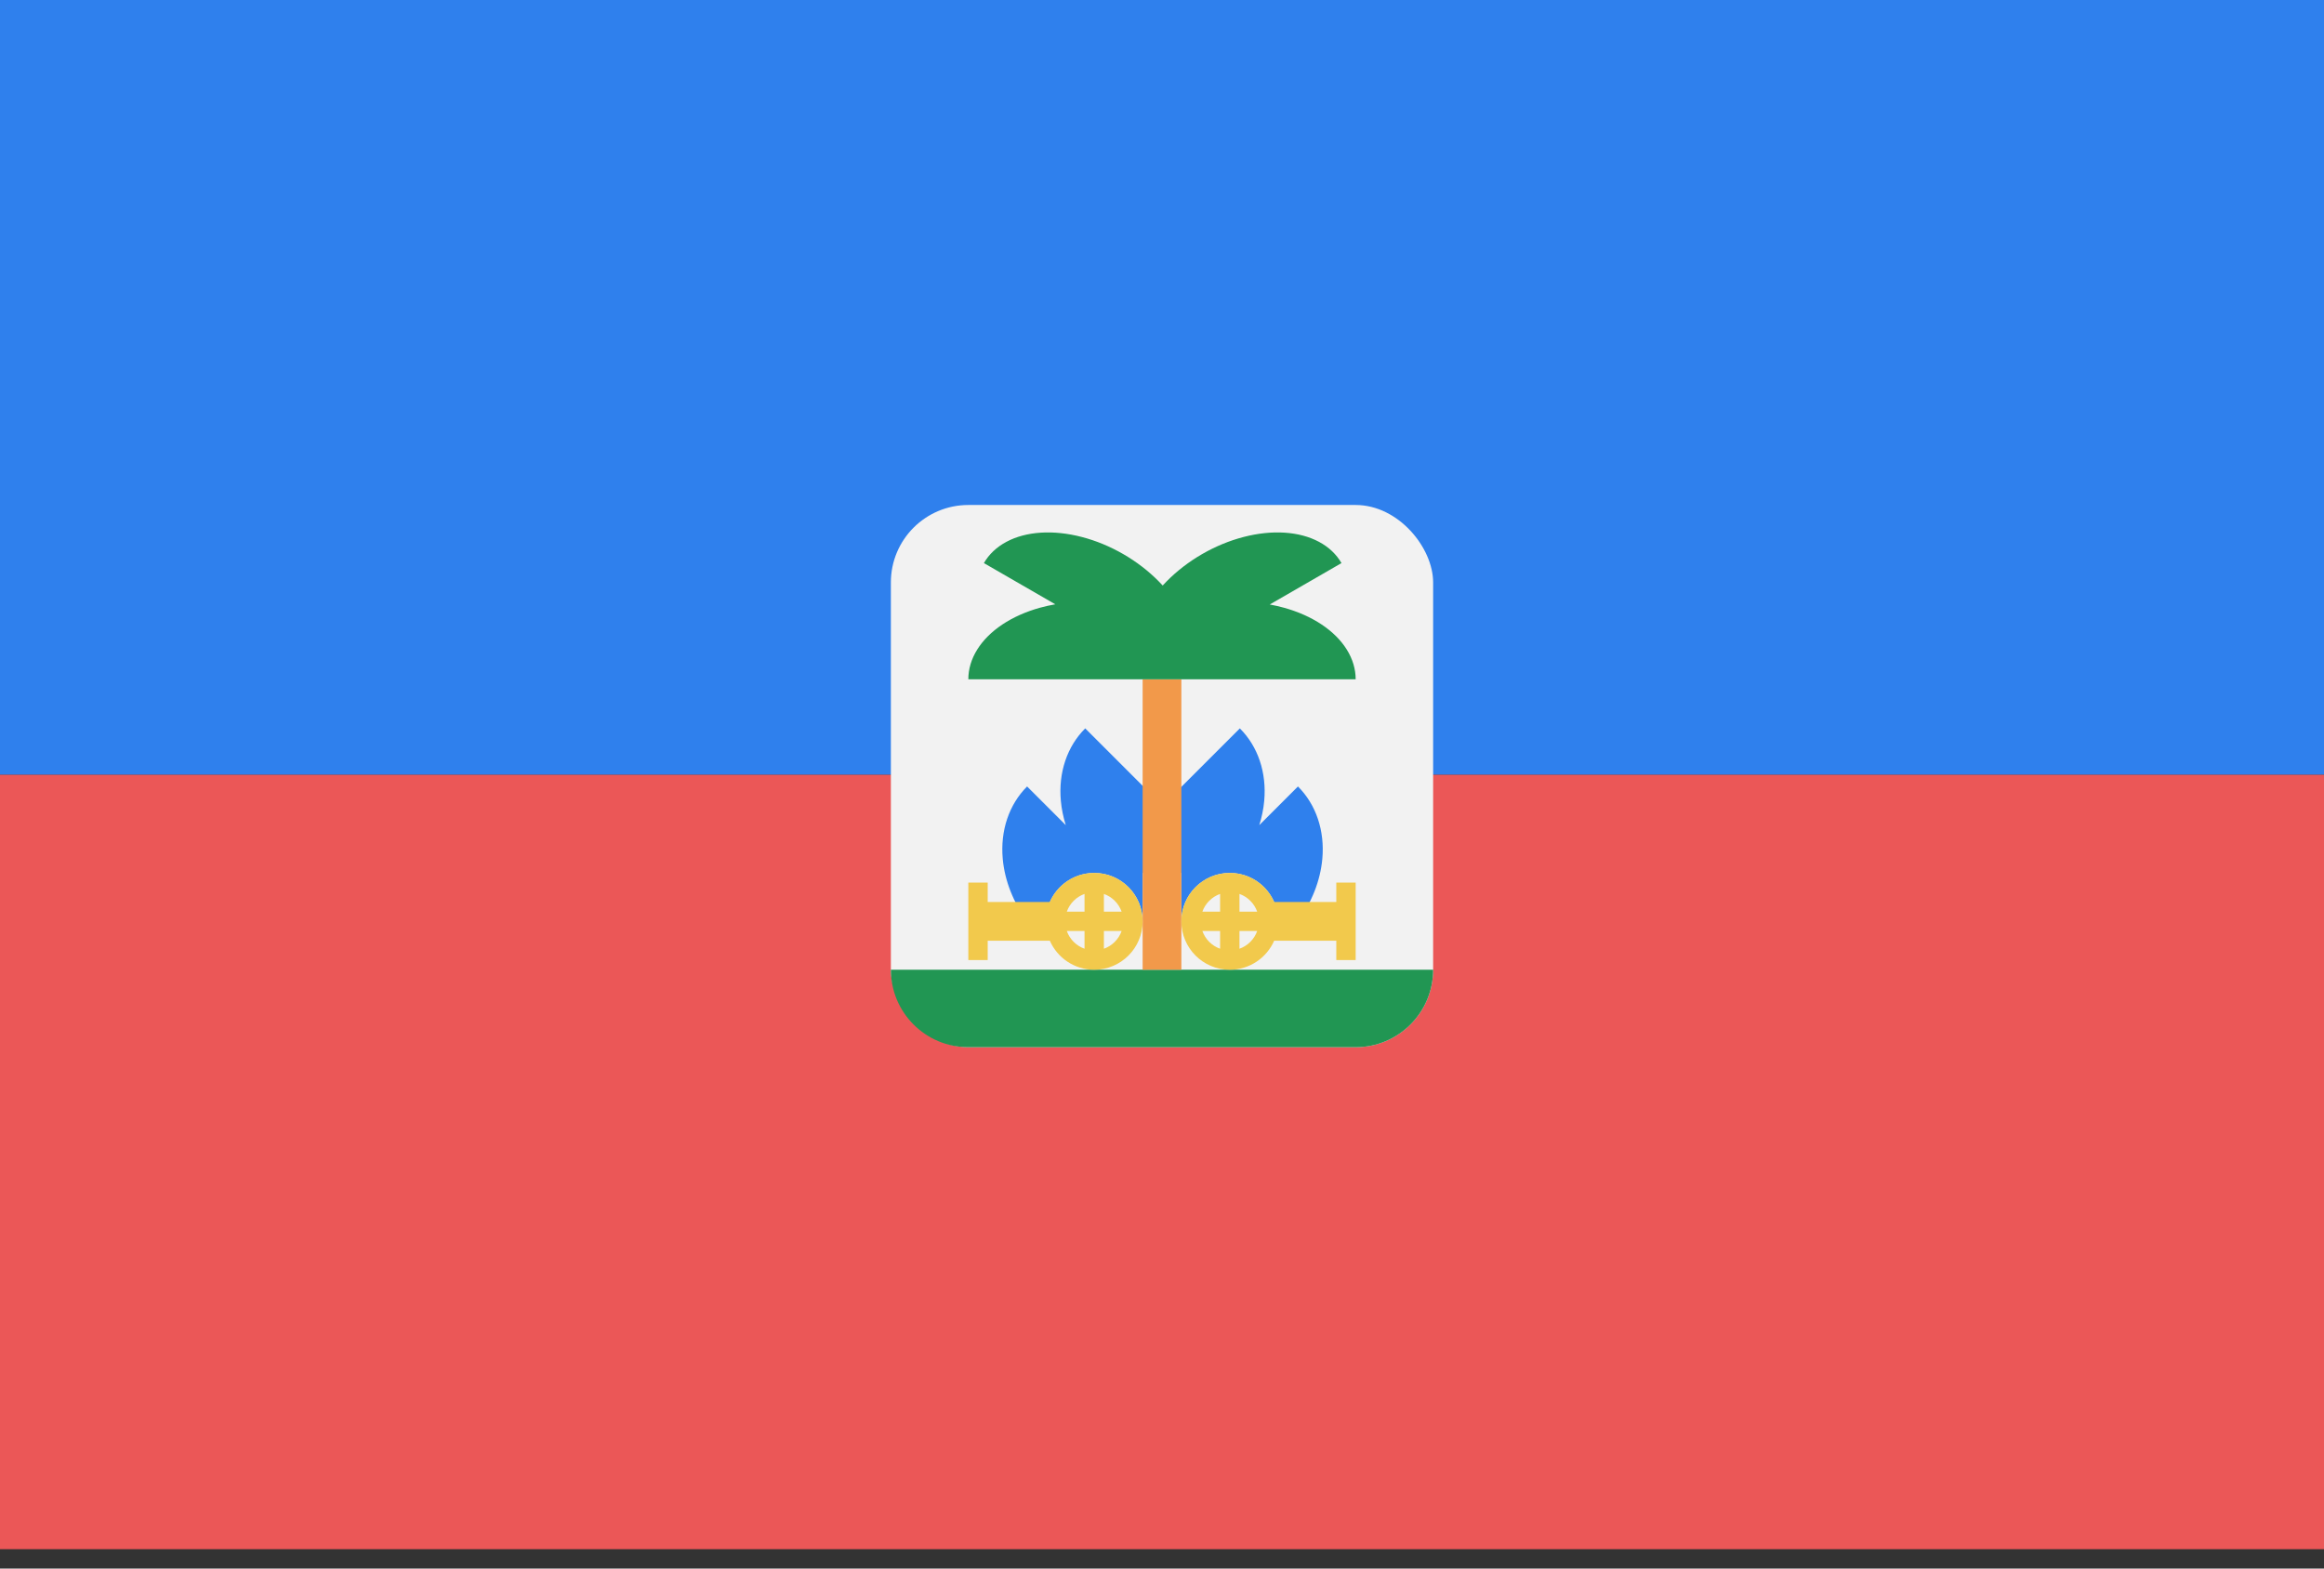 <svg width="120" height="81" viewBox="0 0 120 81" fill="none" xmlns="http://www.w3.org/2000/svg">
<rect x="0" y="0" width="120" height="81" fill="#333333" stroke="none"/>
<path d="M120 40H0V80H120V40Z" fill="#EB5757"/>
<path d="M120 0V40H0V0H120Z" fill="#2F80ED"/>
<rect x="46" y="26.078" width="28" height="28" rx="4" fill="#F2F2F2"/>
<path d="M46 50.078H74C74 52.287 72.209 54.078 70 54.078H50C47.791 54.078 46 52.287 46 50.078Z" fill="#219653"/>
<path fill-rule="evenodd" clip-rule="evenodd" d="M56.035 37.613C55.097 38.551 54.645 39.897 54.777 41.356C54.815 41.777 54.902 42.198 55.032 42.611L53.034 40.613C52.097 41.551 51.645 42.897 51.777 44.356C51.88 45.483 52.325 46.607 53.042 47.578H54C54 46.197 55.119 45.078 56.5 45.078C57.881 45.078 59 46.197 59 47.578V45.078H61V47.578C61 46.197 62.119 45.078 63.5 45.078C64.881 45.078 66 46.197 66 47.578H67.013C67.73 46.607 68.175 45.483 68.278 44.356C68.41 42.898 67.958 41.551 67.02 40.614L65.023 42.611C65.153 42.199 65.24 41.778 65.278 41.356C65.41 39.898 64.958 38.551 64.02 37.614L60.028 41.606L56.035 37.613Z" fill="#2F80ED"/>
<path d="M60 35.078L60 50.078" stroke="#F2994A" stroke-width="2"/>
<path fill-rule="evenodd" clip-rule="evenodd" d="M58 35.078C58 35.078 58 35.078 58 35.078L64 35.078H70C70 34.553 69.845 34.033 69.543 33.547C69.242 33.062 68.8 32.621 68.243 32.25C67.686 31.878 67.024 31.584 66.296 31.383C66.057 31.317 65.813 31.261 65.564 31.216L69.268 29.078C69.005 28.623 68.611 28.25 68.107 27.981C67.603 27.711 67 27.55 66.331 27.507C65.663 27.464 64.943 27.54 64.212 27.73C63.481 27.919 62.754 28.22 62.071 28.614C61.389 29.008 60.765 29.488 60.235 30.026C60.167 30.095 60.1 30.165 60.036 30.236C59.971 30.165 59.904 30.095 59.836 30.026C59.306 29.488 58.682 29.008 58 28.614C57.318 28.22 56.59 27.919 55.859 27.73C55.128 27.54 54.408 27.464 53.74 27.507C53.072 27.55 52.468 27.711 51.965 27.981C51.461 28.25 51.066 28.623 50.804 29.078L54.49 31.206C54.223 31.253 53.96 31.312 53.704 31.382C52.976 31.583 52.315 31.878 51.757 32.249C51.2 32.621 50.758 33.062 50.457 33.547C50.155 34.032 50 34.553 50 35.078L56 35.078H58Z" fill="#219653"/>
<path fill-rule="evenodd" clip-rule="evenodd" d="M63 46.163C62.574 46.314 62.236 46.652 62.085 47.078H63V46.163ZM62.085 48.078C62.236 48.504 62.574 48.842 63 48.993V48.078H62.085ZM64 48.993C64.426 48.842 64.764 48.504 64.915 48.078H64V48.993ZM64.915 47.078C64.764 46.652 64.426 46.314 64 46.163V47.078H64.915ZM63.5 45.078C62.119 45.078 61 46.197 61 47.578C61 48.959 62.119 50.078 63.5 50.078C64.525 50.078 65.406 49.461 65.792 48.578H69V49.578H70V45.578H69V46.578H65.792C65.406 45.695 64.525 45.078 63.5 45.078Z" fill="#F2C94C"/>
<path fill-rule="evenodd" clip-rule="evenodd" d="M57 46.163C57.426 46.314 57.764 46.652 57.915 47.078H57V46.163ZM57.915 48.078C57.764 48.504 57.426 48.842 57 48.993V48.078H57.915ZM56 48.993C55.574 48.842 55.236 48.504 55.085 48.078H56V48.993ZM55.085 47.078C55.236 46.652 55.574 46.314 56 46.163V47.078H55.085ZM56.5 45.078C57.881 45.078 59 46.197 59 47.578C59 48.959 57.881 50.078 56.5 50.078C55.475 50.078 54.594 49.461 54.208 48.578H51V49.578H50V45.578H51V46.578H54.208C54.594 45.695 55.475 45.078 56.5 45.078Z" fill="#F2C94C"/>
</svg>
